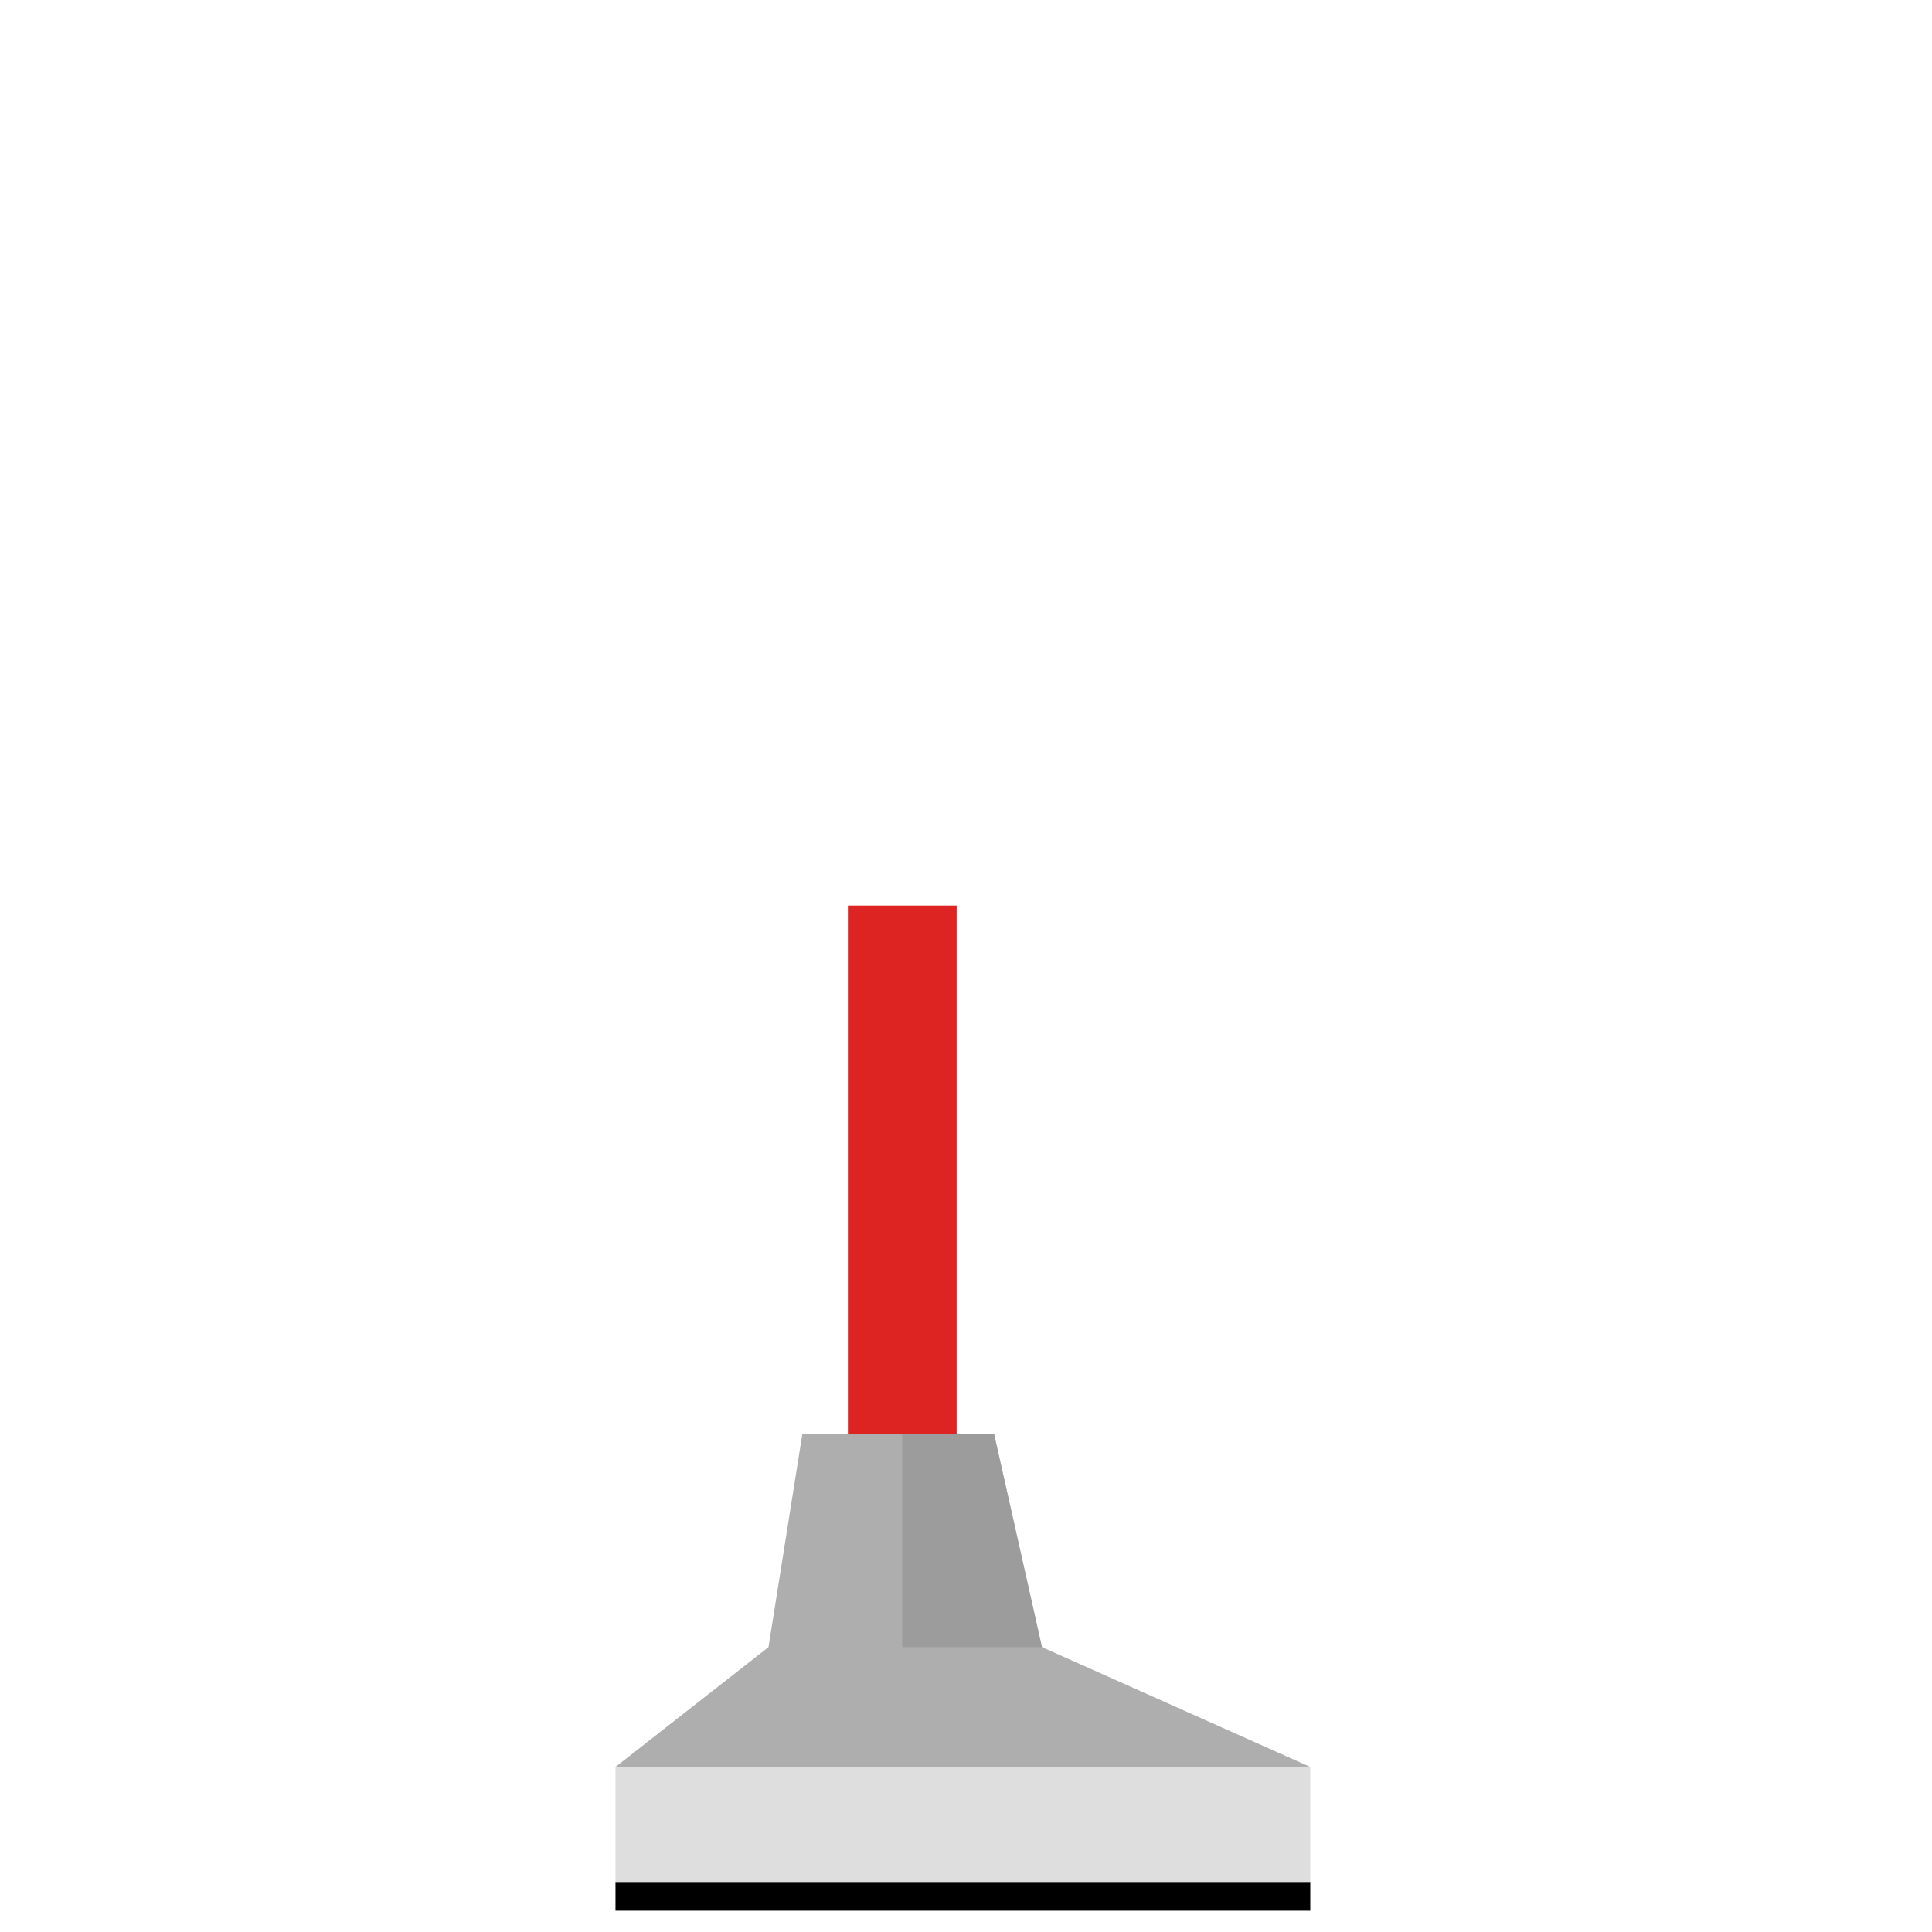 <?xml version="1.0" encoding="UTF-8" standalone="no"?>
<!DOCTYPE svg PUBLIC "-//W3C//DTD SVG 1.1//EN" "http://www.w3.org/Graphics/SVG/1.1/DTD/svg11.dtd">
<svg version="1.1" xmlns="http://www.w3.org/2000/svg" xmlns:xlink="http://www.w3.org/1999/xlink" preserveAspectRatio="xMidYMid meet" viewBox="0 0 640 640" width="640" height="640"><defs><path d="M280.88 480L280.88 299.96L316.9 299.96L316.9 480L280.88 480Z" id="a7doPQkbqt"></path><path d="M203.89 623.41L434.05 623.41L434.05 632.94L203.89 632.94L203.89 623.41Z" id="a7fOLX3R6m"></path><path d="M203.89 585.32L434.05 585.32L434.05 623.41L203.89 623.41L203.89 585.32Z" id="a7I2kzPII"></path><path d="" id="d9JVqFNT"></path><path d="M434.05 585.32L345.16 545.63L329.29 475L265.79 475L254.57 545.63L203.89 585.32L434.05 585.32" id="c4bEVd84cW"></path><path d="M345.16 545.63L329.29 475L298.89 475L298.89 545.63L345.16 545.63Z" id="f104Q4Qxh"></path></defs><g><g><g><use xlink:href="#a7doPQkbqt" opacity="1" fill="#de2323" fill-opacity="1"></use></g><g><use xlink:href="#a7fOLX3R6m" opacity="1" fill="#000000" fill-opacity="1"></use></g><g><use xlink:href="#a7I2kzPII" opacity="1" fill="#dedede" fill-opacity="1"></use></g><g><g><use xlink:href="#d9JVqFNT" opacity="1" fill-opacity="0" stroke="#000000" stroke-width="1" stroke-opacity="1"></use></g></g><g><use xlink:href="#c4bEVd84cW" opacity="1" fill="#aeaeae" fill-opacity="1"></use></g><g><use xlink:href="#f104Q4Qxh" opacity="1" fill="#9c9c9c" fill-opacity="1"></use></g></g></g></svg>